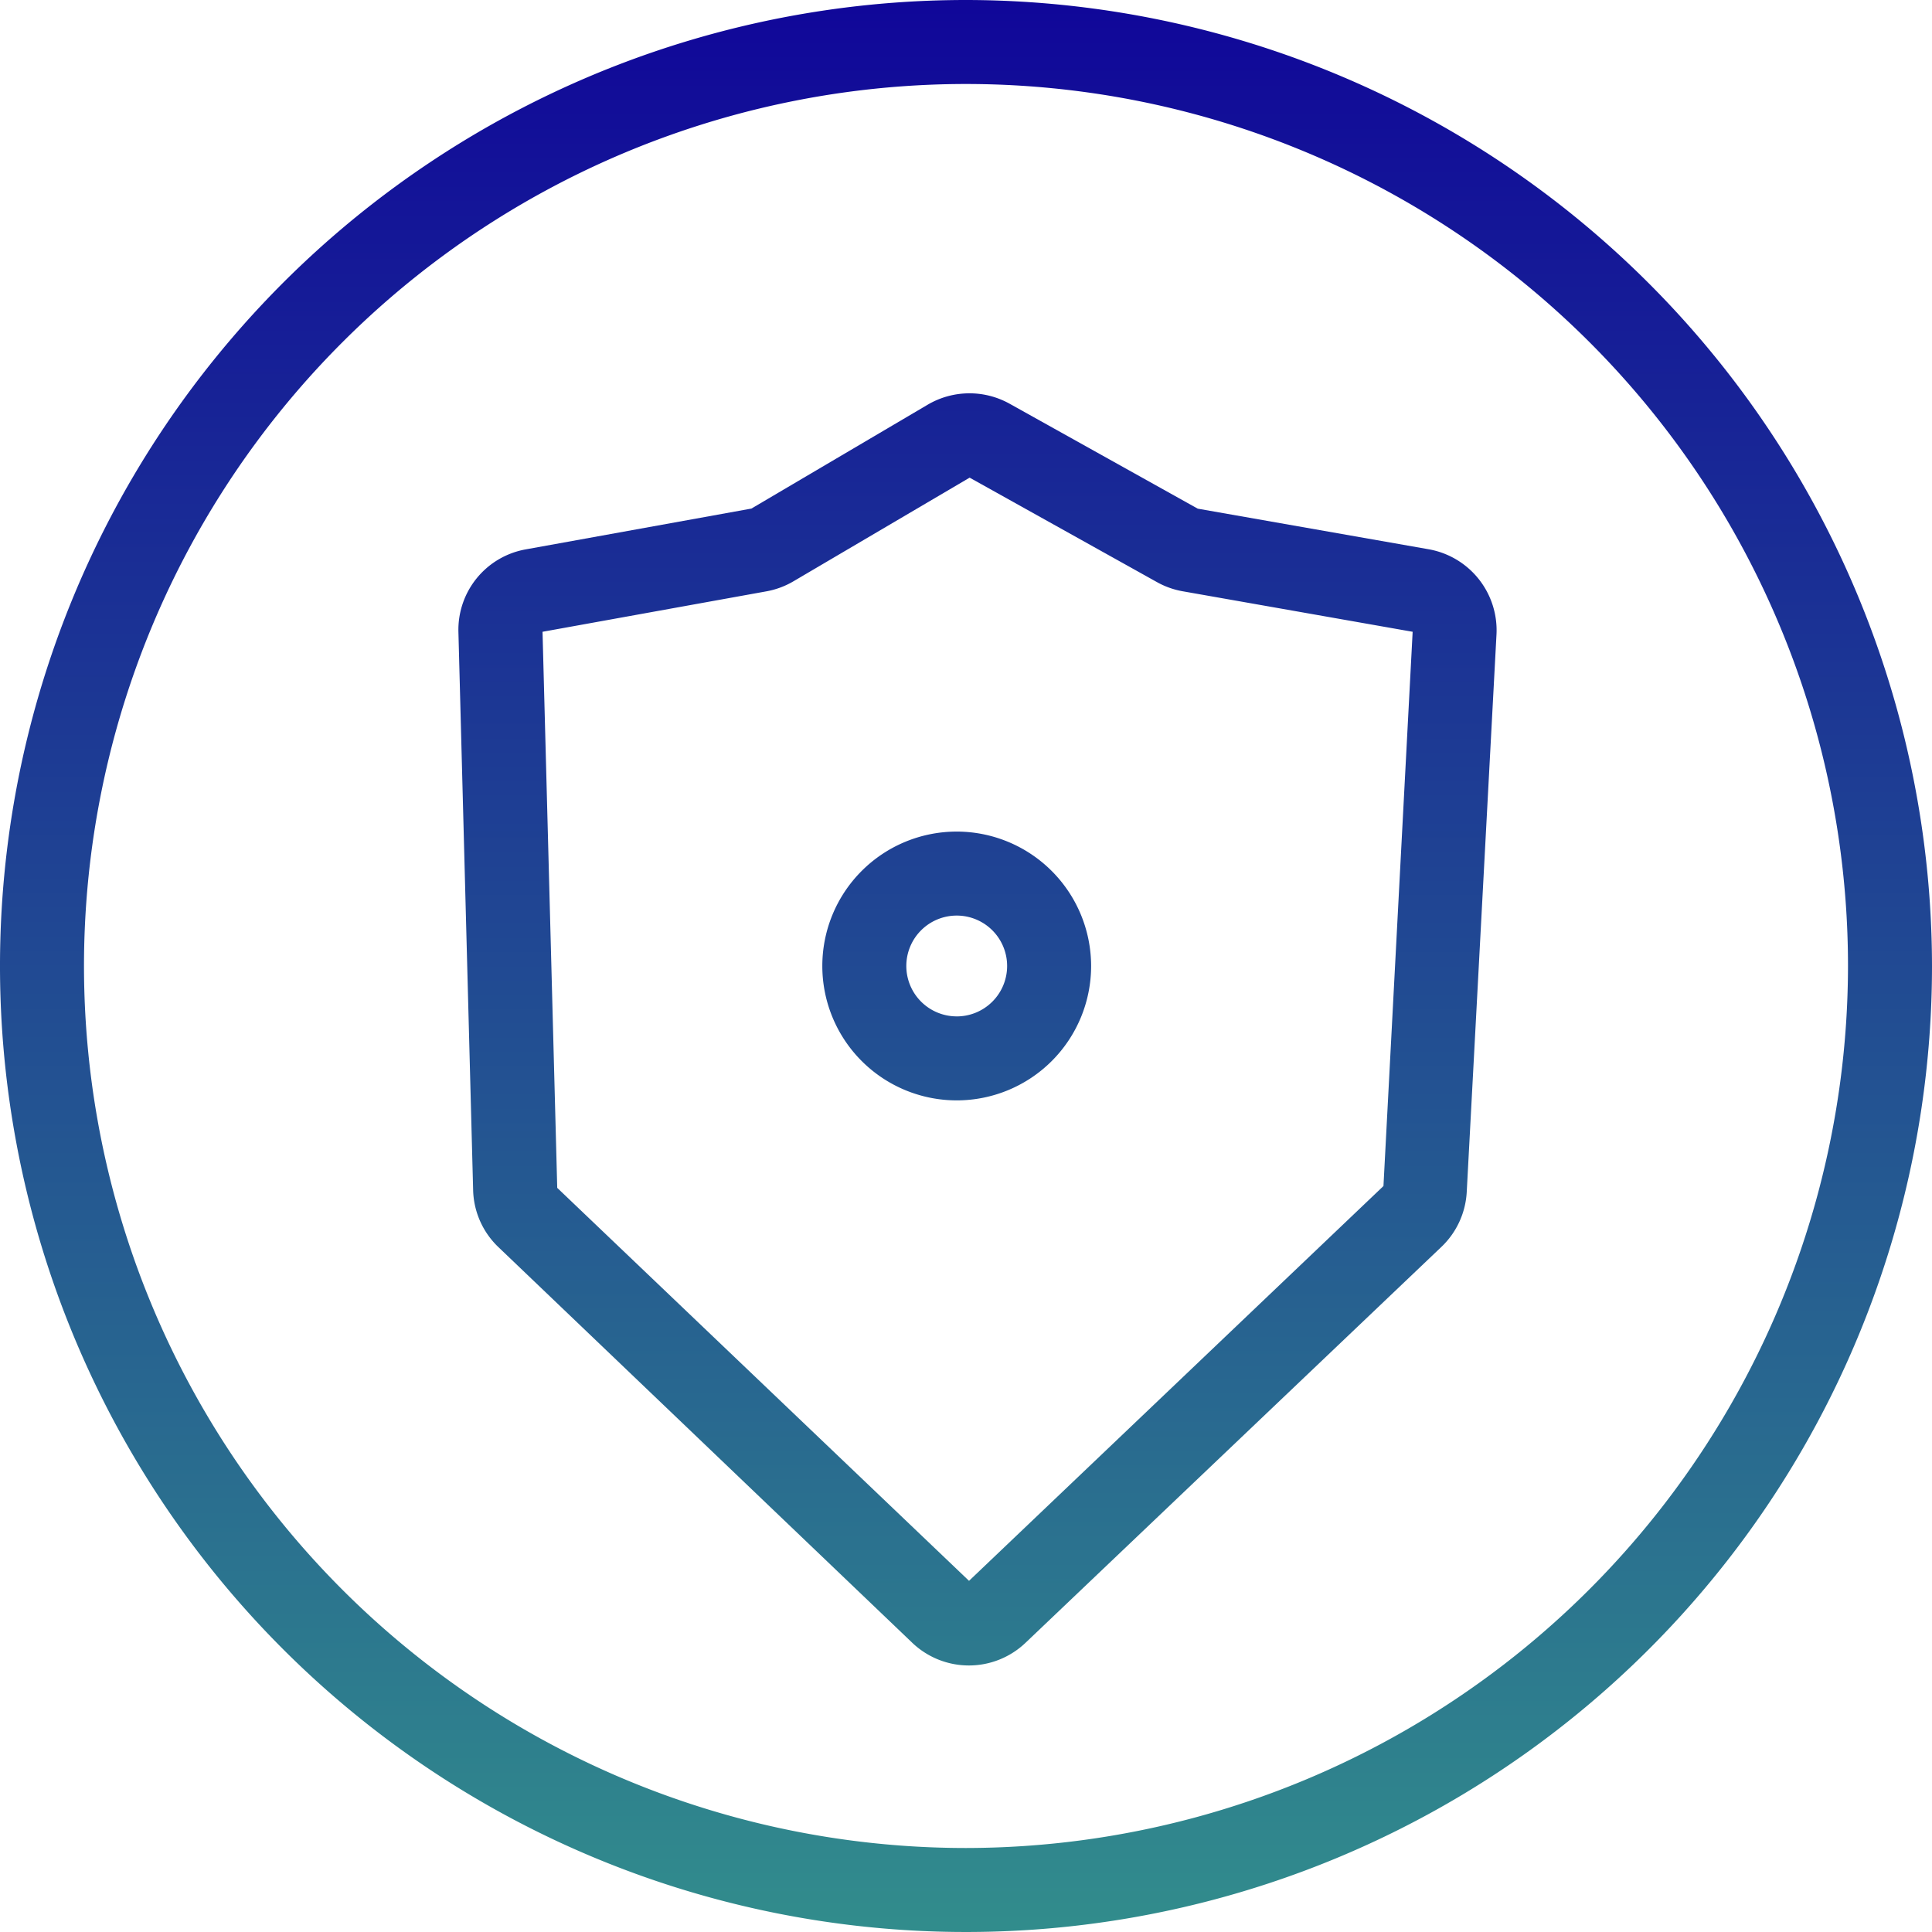 <svg xmlns="http://www.w3.org/2000/svg" xmlns:xlink="http://www.w3.org/1999/xlink" width="92" height="92" viewBox="0 0 92 92">
  <defs>
    <linearGradient id="linear-gradient" x1="0.5" x2="0.5" y2="1.014" gradientUnits="objectBoundingBox">
      <stop offset="0" stop-color="#100699"/>
      <stop offset="1" stop-color="#328f8c"/>
    </linearGradient>
    <linearGradient id="linear-gradient-2" x1="0.5" y1="-3.092" x2="0.5" y2="4.199" xlink:href="#linear-gradient"/>
    <linearGradient id="linear-gradient-3" x1="0.5" y1="-0.309" x2="0.5" y2="1.232" xlink:href="#linear-gradient"/>
  </defs>
  <g id="Group_2032" data-name="Group 2032" transform="translate(-853.565 -867.644)">
    <path id="Path_9294" data-name="Path 9294" d="M899.565,867.644a46,46,0,1,0,46,46A46.052,46.052,0,0,0,899.565,867.644Zm0,88a42,42,0,1,1,42-42A42.048,42.048,0,0,1,899.565,955.644Z" fill="url(#linear-gradient)"/>
    <path id="Path_9295" data-name="Path 9295" d="M899.123,907.243a6.4,6.4,0,1,0,6.4,6.4A6.407,6.407,0,0,0,899.123,907.243Zm0,8.8a2.4,2.4,0,1,1,2.4-2.4A2.4,2.4,0,0,1,899.123,916.044Z" fill="url(#linear-gradient-2)"/>
    <path id="Path_9296" data-name="Path 9296" d="M921.6,893.8l-11-1.934-8.964-5a3.929,3.929,0,0,0-3.89.046l-8.4,4.95-10.736,1.941a3.891,3.891,0,0,0-3.215,3.954l.7,26.553a3.886,3.886,0,0,0,1.208,2.725l19.7,18.834a3.907,3.907,0,0,0,5.4,0L922.2,927.023a3.9,3.9,0,0,0,1.21-2.627l1.416-26.53A3.917,3.917,0,0,0,921.6,893.8Zm-2.156,30.322-19.735,18.8L880.1,924.209l-.7-26.48,10.661-1.926a3.9,3.9,0,0,0,1.289-.479l8.388-4.935,8.916,4.972a3.9,3.9,0,0,0,1.23.439l10.95,1.929Z" fill="url(#linear-gradient-3)"/>
  </g>
</svg>
